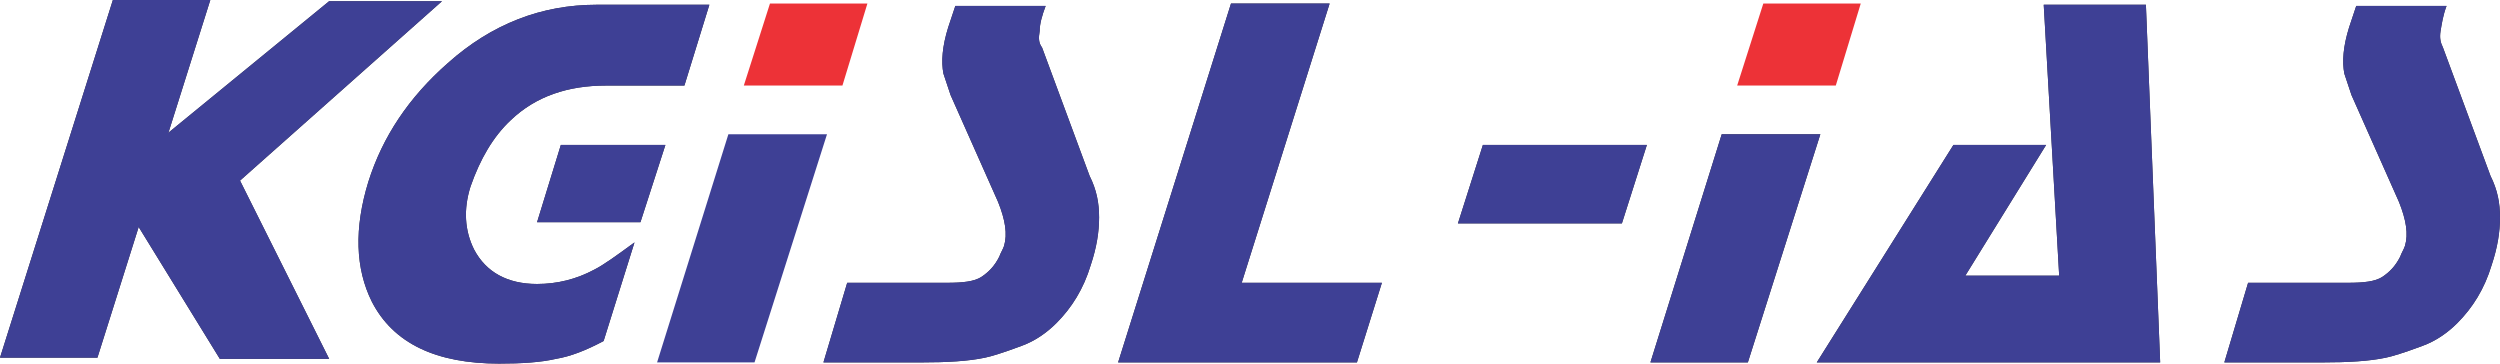 <?xml version="1.0" encoding="UTF-8"?>
<!DOCTYPE svg PUBLIC "-//W3C//DTD SVG 1.1//EN" "http://www.w3.org/Graphics/SVG/1.1/DTD/svg11.dtd">
<!-- Creator: CorelDRAW X7 -->
<svg xmlns="http://www.w3.org/2000/svg" xml:space="preserve" width="2.104in" height="0.306in" version="1.1" style="shape-rendering:geometricPrecision; text-rendering:geometricPrecision; image-rendering:optimizeQuality; fill-rule:evenodd; clip-rule:evenodd"
viewBox="0 0 2104 306"
 xmlns:xlink="http://www.w3.org/1999/xlink">
 <defs>
  <style type="text/css">
   <![CDATA[
    .fil0 {fill:#373435;fill-rule:nonzero}
    .fil2 {fill:#ED3237;fill-rule:nonzero}
    .fil1 {fill:#3E4095;fill-rule:nonzero}
   ]]>
  </style>
 </defs>
 <g id="Layer_x0020_1">
  <g id="_416415288">
   <path class="fil0" d="M2097 223c-6,20 -16,36 -29,49 -8,8 -18,15 -29,19 -16,6 -26,9 -31,10 -14,3 -32,4 -54,4l-82 0 20 -67 84 0c13,0 23,-1 29,-5 6,-4 11,-9 15,-17 1,-3 3,-6 4,-9 3,-10 1,-22 -5,-37l-40 -90c-3,-9 -5,-15 -6,-18 -2,-10 -1,-23 4,-39l6 -18 76 0c-3,8 -4,15 -5,21 -1,6 0,10 2,14l40 108c6,12 8,23 8,35 0,12 -2,25 -7,40z"/>
   <polygon class="fil0" points="1818,305 1529,305 1644,122 1722,122 1654,232 1733,232 1720,4 1806,4 "/>
   <polygon class="fil0" points="1365,188 1227,188 1248,122 1386,122 "/>
   <polygon class="fil0" points="1142,305 941,305 1036,3 1119,3 1045,238 1163,238 "/>
   <path class="fil0" d="M918 223c-6,20 -16,36 -29,49 -8,8 -18,15 -29,19 -16,6 -26,9 -31,10 -14,3 -32,4 -54,4l-82 0 20 -67 84 0c13,0 23,-1 29,-5 6,-4 11,-9 15,-17 1,-3 3,-6 4,-9 3,-10 1,-22 -5,-37l-40 -90c-3,-9 -5,-15 -6,-18 -2,-10 -1,-23 4,-39l6 -18 76 0c-3,8 -5,15 -5,21 -1,6 -1,10 2,14l40 108c6,12 8,23 8,35 0,12 -2,25 -7,40z"/>
   <polygon class="fil1" points="696,113 635,305 553,305 613,113 "/>
   <polygon class="fil0" points="1532,113 1471,305 1389,305 1449,113 "/>
   <path class="fil0" d="M508 287c-15,8 -28,13 -40,15 -13,3 -29,4 -48,4 -53,0 -89,-17 -107,-52 -14,-28 -15,-62 -3,-101 12,-38 34,-71 67,-100 37,-33 79,-49 125,-49l95 0 -21 68 -66 0c-32,0 -59,9 -80,29 -15,14 -26,33 -34,56 -6,19 -5,37 3,53 10,19 28,29 53,29 17,0 33,-4 48,-12 8,-4 19,-12 34,-23l-26 83z"/>
   <polygon class="fil0" points="539,187 452,187 472,122 560,122 "/>
   <polygon class="fil0" points="277,302 185,302 113,185 134,118 277,1 372,1 202,152 "/>
   <polygon class="fil0" points="82,301 0,301 95,0 177,0 "/>
   <path class="fil1" d="M2097 223c-6,20 -16,36 -29,49 -8,8 -18,15 -29,19 -16,6 -26,9 -31,10 -14,3 -32,4 -54,4l-82 0 20 -67 84 0c13,0 23,-1 29,-5 6,-4 11,-9 15,-17 1,-3 3,-6 4,-9 3,-10 1,-22 -5,-37l-40 -90c-3,-9 -5,-15 -6,-18 -2,-10 -1,-23 4,-39l6 -18 76 0c-3,8 -4,15 -5,21 -1,6 0,10 2,14l40 108c6,12 8,23 8,35 0,12 -2,25 -7,40z"/>
   <polygon class="fil1" points="1818,305 1529,305 1644,122 1722,122 1654,232 1733,232 1720,4 1806,4 "/>
   <polygon class="fil1" points="1532,113 1471,305 1389,305 1449,113 "/>
   <polygon class="fil1" points="1365,188 1227,188 1248,122 1386,122 "/>
   <polygon class="fil1" points="1142,305 941,305 1036,3 1119,3 1045,238 1163,238 "/>
   <path class="fil1" d="M918 223c-6,20 -16,36 -29,49 -8,8 -18,15 -29,19 -16,6 -26,9 -31,10 -14,3 -32,4 -54,4l-82 0 20 -67 84 0c13,0 23,-1 29,-5 6,-4 11,-9 15,-17 1,-3 3,-6 4,-9 3,-10 1,-22 -5,-37l-40 -90c-3,-9 -5,-15 -6,-18 -2,-10 -1,-23 4,-39l6 -18 76 0c-3,8 -5,15 -5,21 -1,6 -1,10 2,14l40 108c6,12 8,23 8,35 0,12 -2,25 -7,40z"/>
   <polygon class="fil2" points="626,72 648,3 730,3 709,72 "/>
   <polygon class="fil2" points="1462,72 1484,3 1566,3 1545,72 "/>
   <path class="fil1" d="M508 287c-15,8 -28,13 -40,15 -13,3 -29,4 -48,4 -53,0 -89,-17 -107,-52 -14,-28 -15,-62 -3,-101 12,-38 34,-71 67,-100 37,-33 79,-49 125,-49l95 0 -21 68 -66 0c-32,0 -59,9 -80,29 -15,14 -26,33 -34,56 -6,19 -5,37 3,53 10,19 28,29 53,29 17,0 33,-4 48,-12 8,-4 19,-12 34,-23l-26 83z"/>
   <polygon class="fil1" points="539,187 452,187 472,122 560,122 "/>
   <polygon class="fil1" points="277,302 185,302 113,185 134,118 277,1 372,1 202,152 "/>
   <polygon class="fil1" points="82,301 0,301 95,0 177,0 "/>
  </g>
 </g>
</svg>
